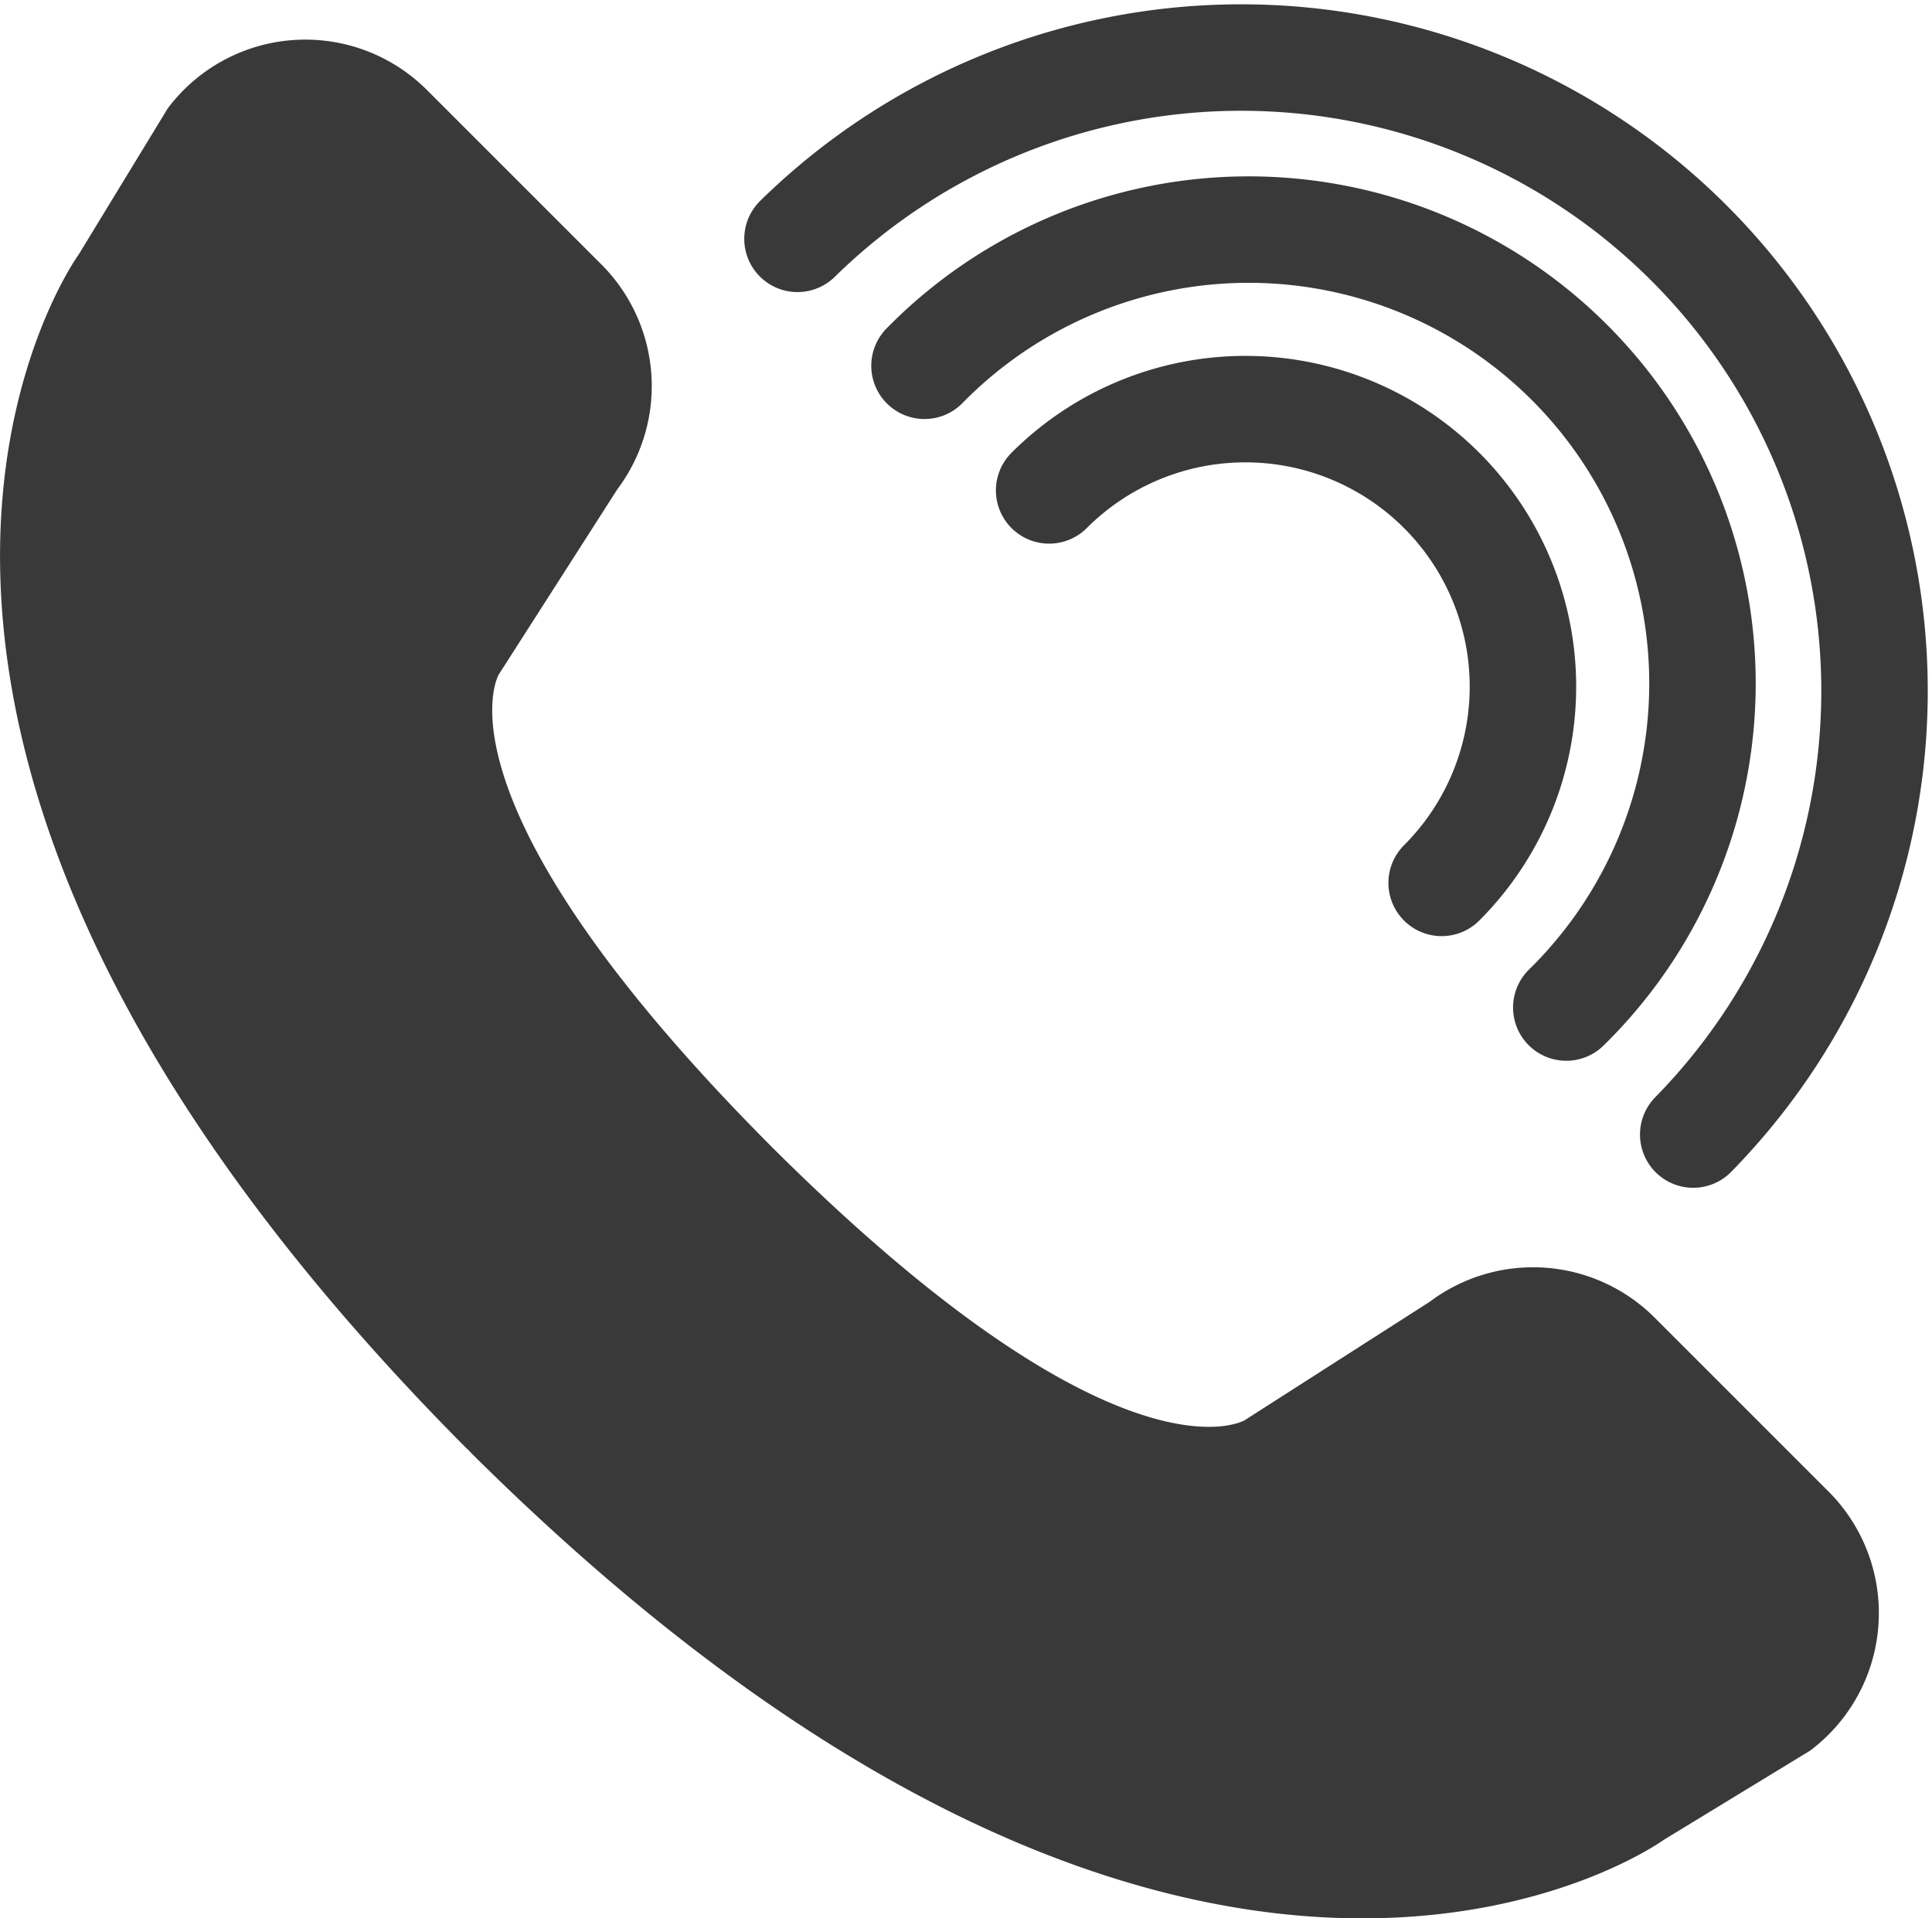 <svg xmlns="http://www.w3.org/2000/svg" width="24.444" height="24.272" viewBox="0 0 24.444 24.272"><defs><style>.a{fill:#393939;}.b{fill:none;stroke:#393939;stroke-linecap:round;stroke-linejoin:round;stroke-width:1.347px;}</style></defs><g transform="translate(-136.61 -134.759)"><path class="a" d="M138.732,136.131l-1.125,1.846s-4.275,5.863,4.885,15.087h0l.044.042.042.044h0c9.224,9.16,15.087,4.885,15.087,4.885l1.846-1.125a2.176,2.176,0,0,0,.233-3.28l-2.2-2.2a2.176,2.176,0,0,0-2.845-.2l-2.343,1.5s-1.575.93-5.979-3.457c-4.387-4.4-3.457-5.979-3.457-5.979l1.5-2.343a2.177,2.177,0,0,0-.2-2.845l-2.2-2.2A2.176,2.176,0,0,0,138.732,136.131Z"/><g transform="translate(146.7 135.433)"><path class="b" d="M157.585,143.677a3.511,3.511,0,0,1,4.966,4.966" transform="translate(-154.401 -138.146)"/><path class="b" d="M155.093,140.806a5.742,5.742,0,1,1,8.12,8.12" transform="translate(-153.486 -136.852)"/><path class="b" d="M152.554,137.881a8.014,8.014,0,0,1,11.333,11.333" transform="translate(-152.554 -135.533)"/></g></g></svg>